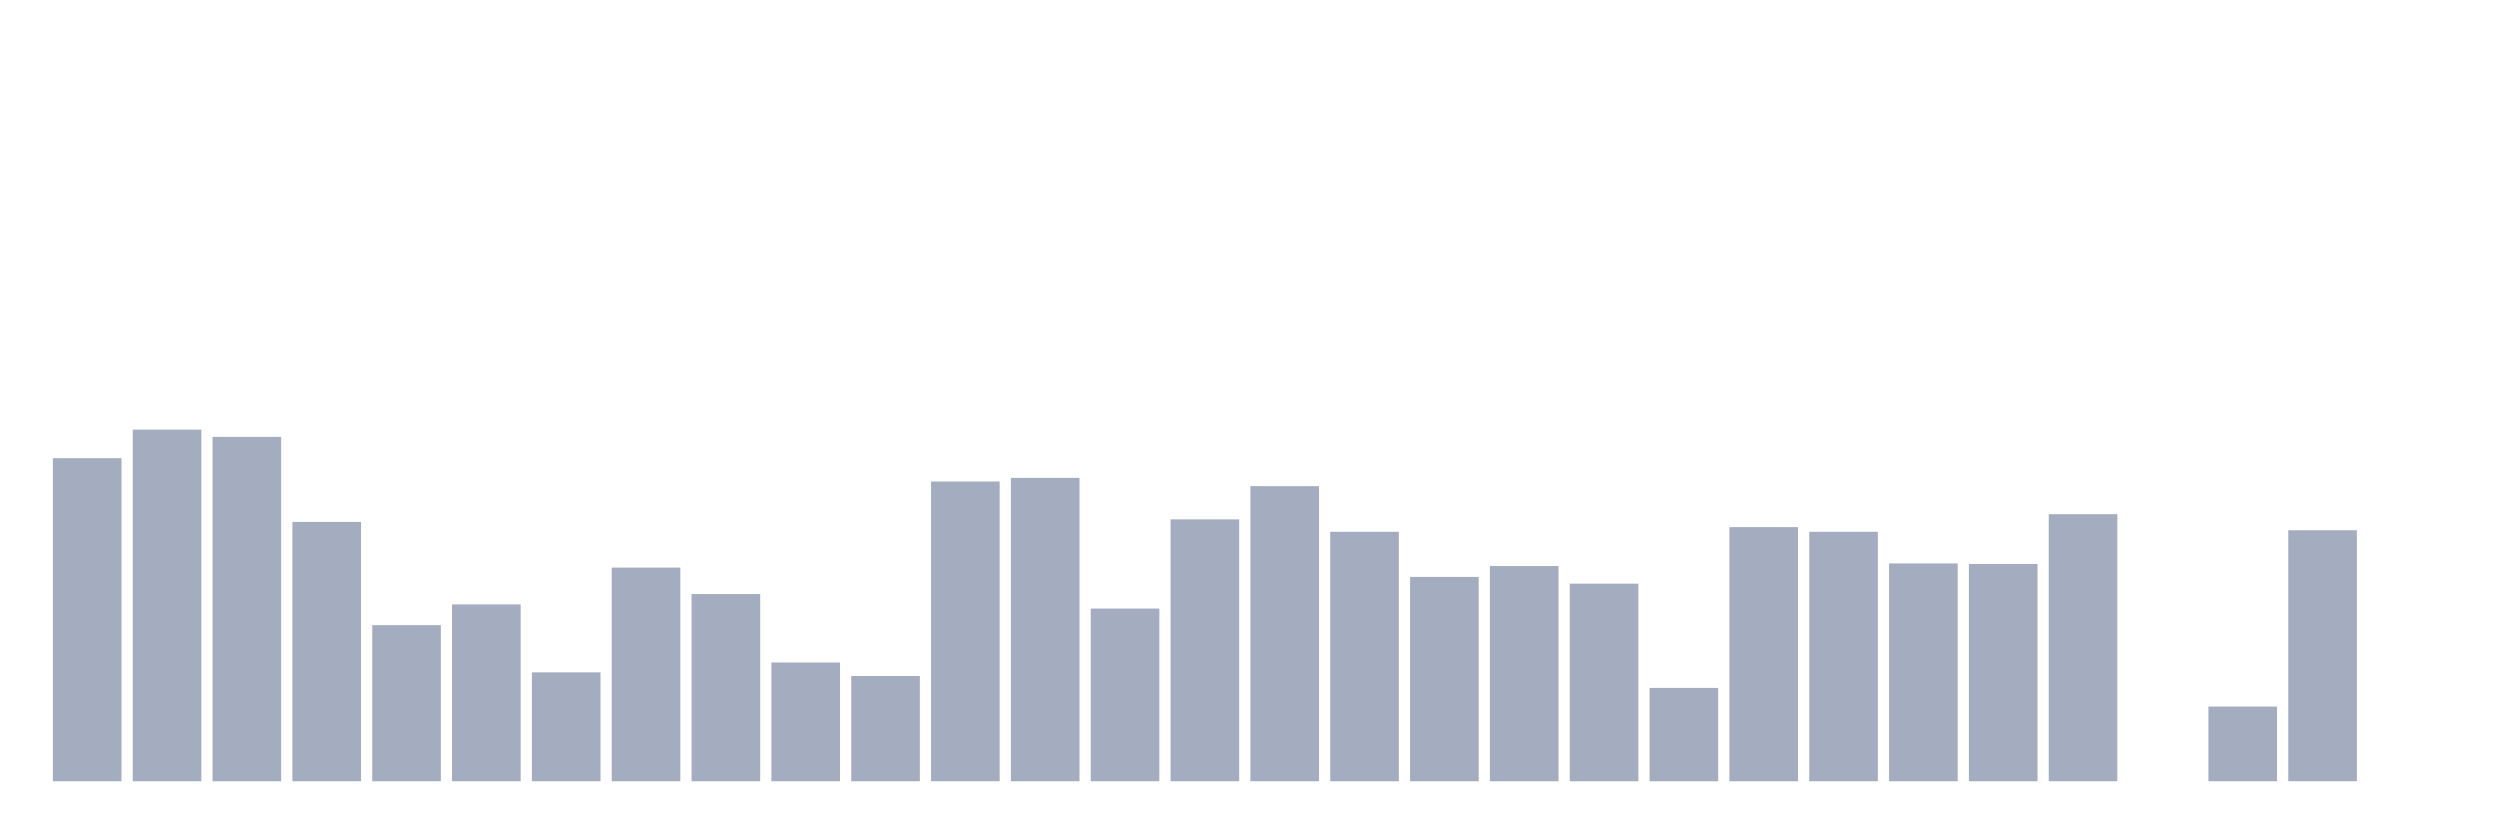 <svg xmlns="http://www.w3.org/2000/svg" viewBox="0 0 480 160"><g transform="translate(10,10)"><rect class="bar" x="0.153" width="13.175" y="77.966" height="62.034" fill="rgb(164,173,192)"></rect><rect class="bar" x="15.482" width="13.175" y="72.489" height="67.511" fill="rgb(164,173,192)"></rect><rect class="bar" x="30.81" width="13.175" y="73.883" height="66.117" fill="rgb(164,173,192)"></rect><rect class="bar" x="46.138" width="13.175" y="90.213" height="49.787" fill="rgb(164,173,192)"></rect><rect class="bar" x="61.466" width="13.175" y="110.028" height="29.972" fill="rgb(164,173,192)"></rect><rect class="bar" x="76.794" width="13.175" y="106.046" height="33.954" fill="rgb(164,173,192)"></rect><rect class="bar" x="92.123" width="13.175" y="119.09" height="20.91" fill="rgb(164,173,192)"></rect><rect class="bar" x="107.451" width="13.175" y="98.976" height="41.024" fill="rgb(164,173,192)"></rect><rect class="bar" x="122.779" width="13.175" y="104.054" height="35.946" fill="rgb(164,173,192)"></rect><rect class="bar" x="138.107" width="13.175" y="117.198" height="22.802" fill="rgb(164,173,192)"></rect><rect class="bar" x="153.436" width="13.175" y="119.787" height="20.213" fill="rgb(164,173,192)"></rect><rect class="bar" x="168.764" width="13.175" y="82.447" height="57.553" fill="rgb(164,173,192)"></rect><rect class="bar" x="184.092" width="13.175" y="81.75" height="58.25" fill="rgb(164,173,192)"></rect><rect class="bar" x="199.42" width="13.175" y="106.842" height="33.158" fill="rgb(164,173,192)"></rect><rect class="bar" x="214.748" width="13.175" y="89.716" height="50.284" fill="rgb(164,173,192)"></rect><rect class="bar" x="230.077" width="13.175" y="83.343" height="56.657" fill="rgb(164,173,192)"></rect><rect class="bar" x="245.405" width="13.175" y="92.105" height="47.895" fill="rgb(164,173,192)"></rect><rect class="bar" x="260.733" width="13.175" y="100.768" height="39.232" fill="rgb(164,173,192)"></rect><rect class="bar" x="276.061" width="13.175" y="98.677" height="41.323" fill="rgb(164,173,192)"></rect><rect class="bar" x="291.39" width="13.175" y="102.063" height="37.937" fill="rgb(164,173,192)"></rect><rect class="bar" x="306.718" width="13.175" y="122.077" height="17.923" fill="rgb(164,173,192)"></rect><rect class="bar" x="322.046" width="13.175" y="91.209" height="48.791" fill="rgb(164,173,192)"></rect><rect class="bar" x="337.374" width="13.175" y="92.105" height="47.895" fill="rgb(164,173,192)"></rect><rect class="bar" x="352.702" width="13.175" y="98.179" height="41.821" fill="rgb(164,173,192)"></rect><rect class="bar" x="368.031" width="13.175" y="98.279" height="41.721" fill="rgb(164,173,192)"></rect><rect class="bar" x="383.359" width="13.175" y="88.72" height="51.28" fill="rgb(164,173,192)"></rect><rect class="bar" x="398.687" width="13.175" y="140" height="0" fill="rgb(164,173,192)"></rect><rect class="bar" x="414.015" width="13.175" y="125.661" height="14.339" fill="rgb(164,173,192)"></rect><rect class="bar" x="429.344" width="13.175" y="91.807" height="48.193" fill="rgb(164,173,192)"></rect><rect class="bar" x="444.672" width="13.175" y="140" height="0" fill="rgb(164,173,192)"></rect></g></svg>